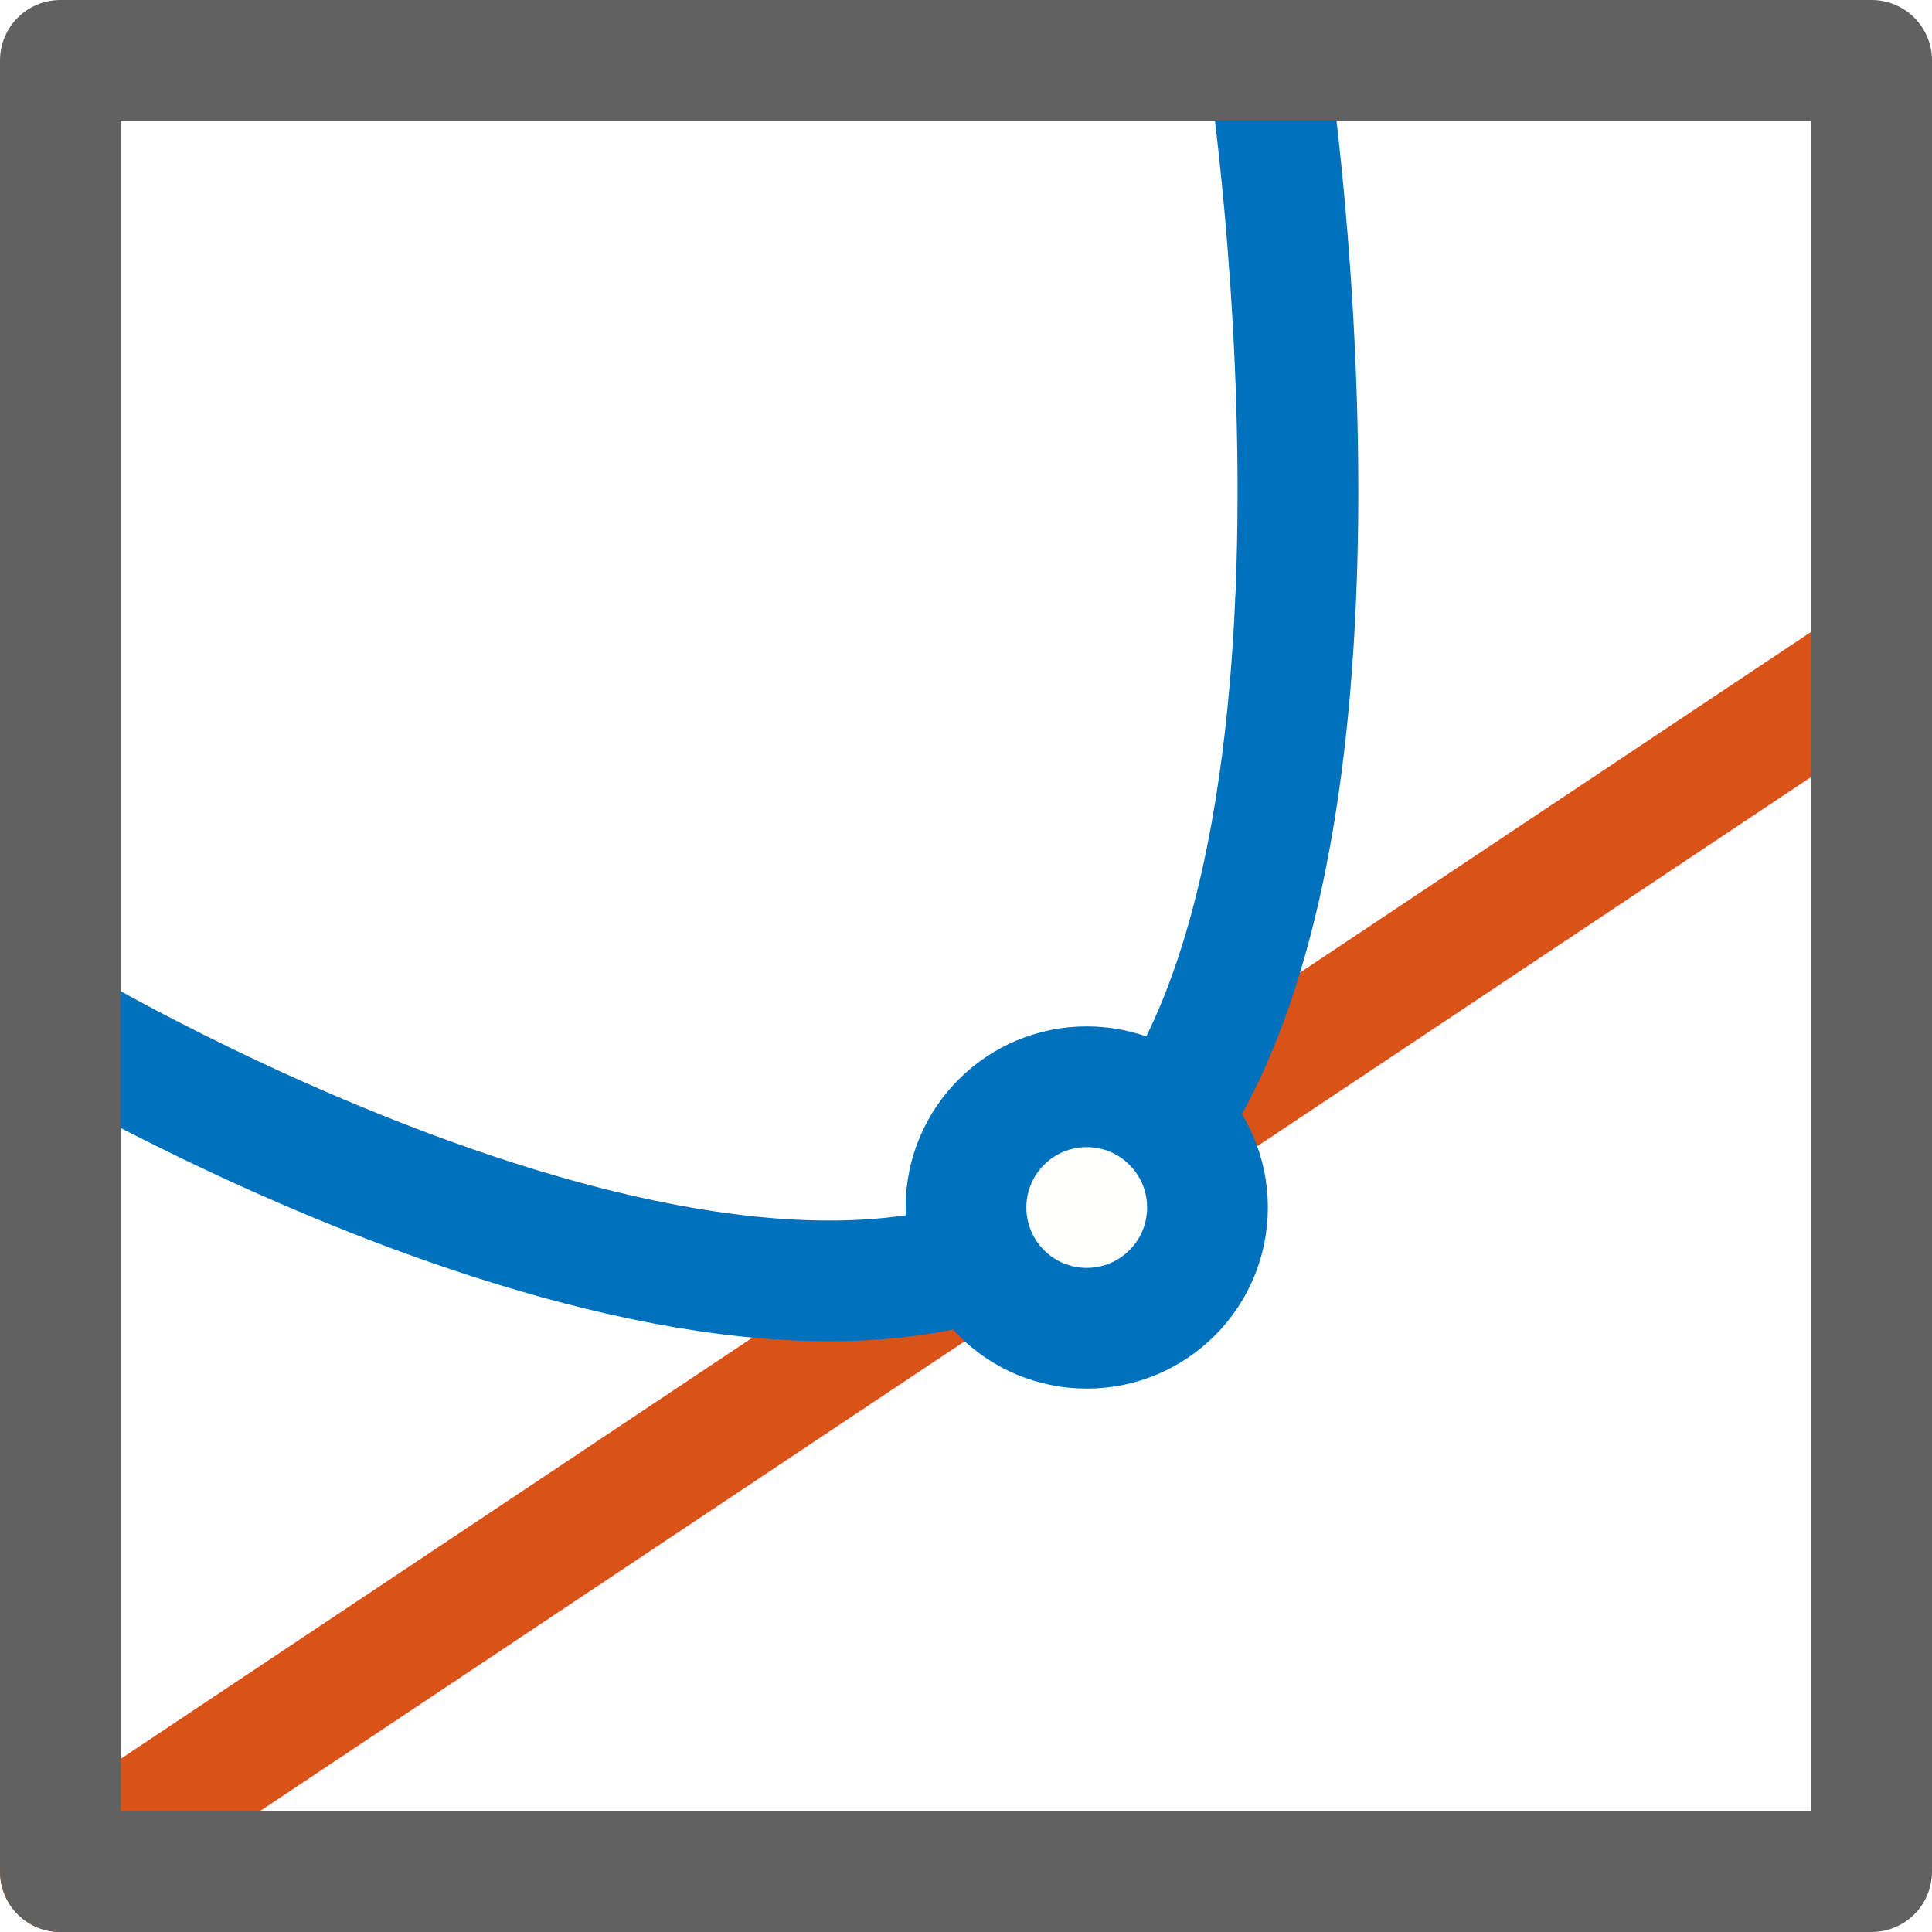 <svg width="16" height="16" viewBox="0 0 16 16" fill="none" xmlns="http://www.w3.org/2000/svg">
<rect width="16" height="16" fill="#FFFFFF"/>
<path d="M0.5 15.5L15.5 5.5" stroke="#D95319" stroke-linecap="round"/>
<path d="M0.5 8.5C0.5 8.5 6.348 11.977 9 10C11.652 8.023 10.5 0.5 10.5 0.5" stroke="#0072BD" stroke-linecap="round"/>
<circle cx="9" cy="10" r="1" fill="#FFFFFE" stroke="#0072BD"/>
<rect x="0.5" y="0.5" width="15" height="15" stroke="#616161" stroke-linejoin="round"/>
</svg>
